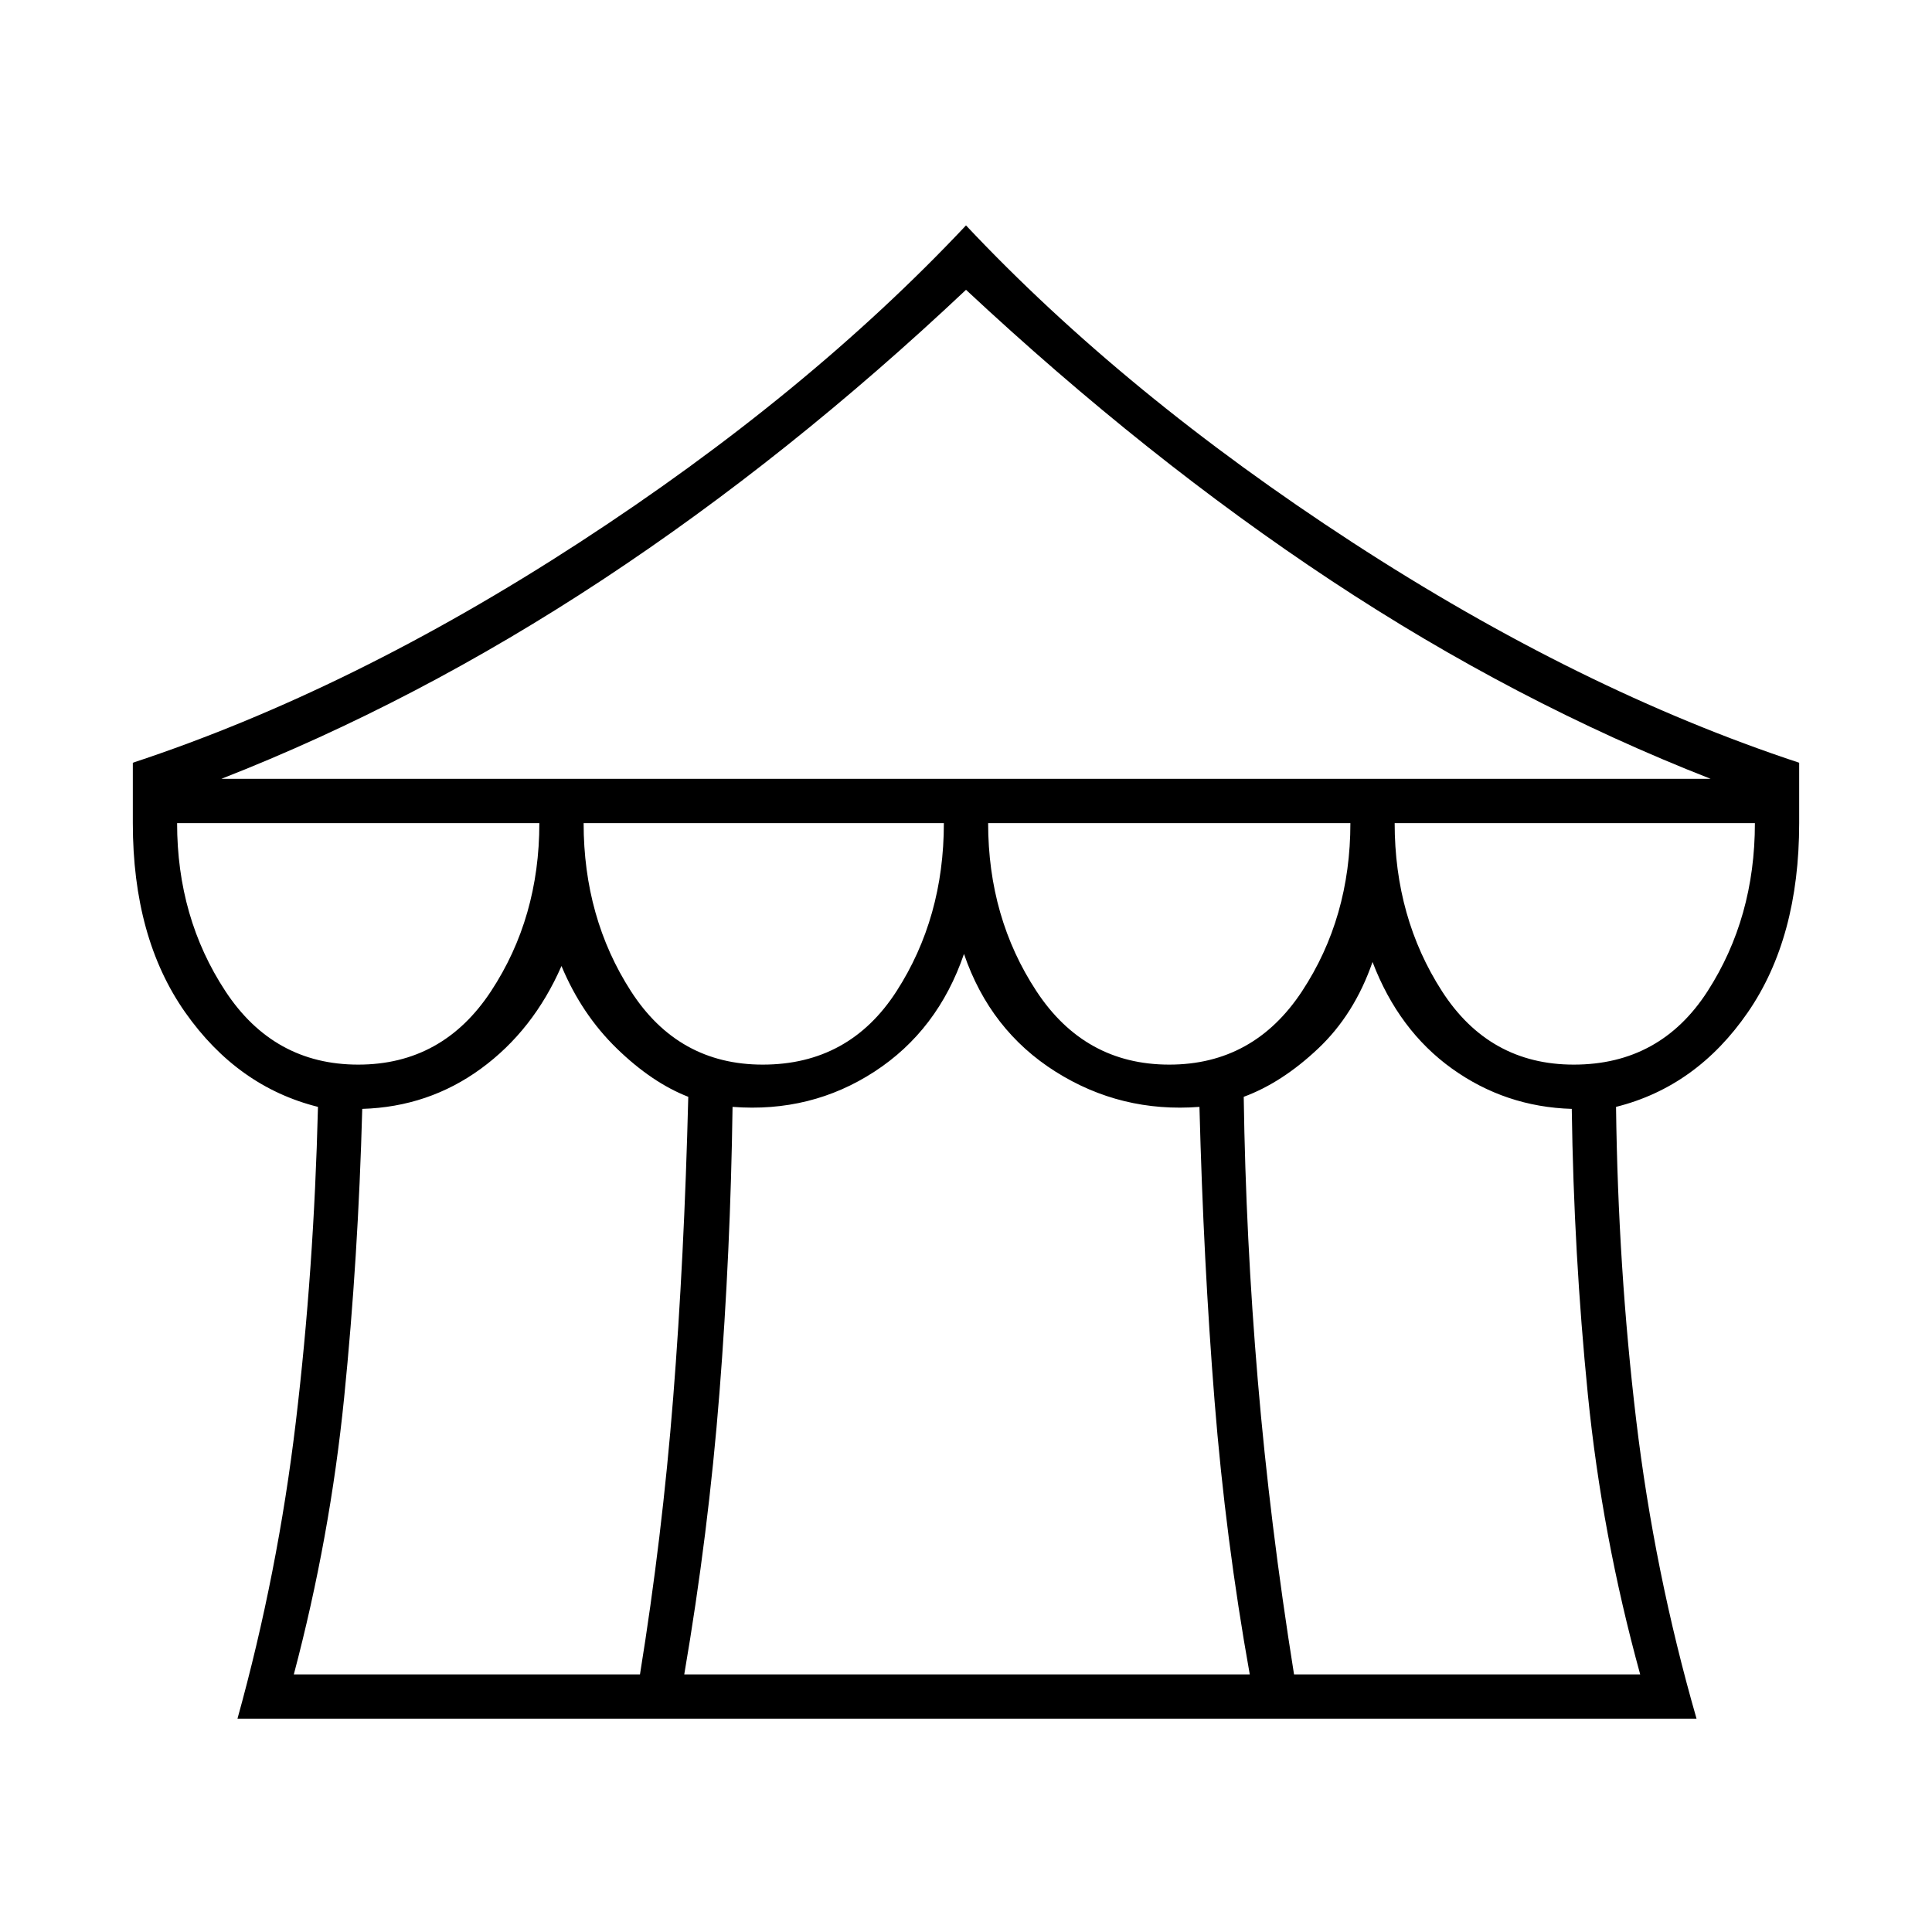 <svg xmlns="http://www.w3.org/2000/svg" width="48" height="48" viewBox="0 -960 960 960"><path d="M118-106q20-72 29-147.5T158-410q-40-10-66-47t-26-94v-30q109-36 222-109.5T480-848q79 84 192 157.5T894-581v30q0 57-25.5 94T803-410q1 80 10 155.5T843-106H118Zm-8-467h740q-97-38-188.5-98.5T480-816q-88 83-180.5 144T110-573Zm471 142q42 0 66-36.5t24-83.5H491q0 47 24 83.5t66 36.5Zm-202 0q43 0 66.5-36.5T469-551H290q0 47 23.5 83.5T379-431Zm-201 0q42 0 66-36.5t24-83.5H88q0 47 24 83.5t66 36.5Zm-32 303h172q11-68 16.5-137.5T342-415q-18-7-35.5-24T279-480q-14 32-40 51t-59 20q-2 74-9 143.5T146-128Zm194 0h281q-12-67-17.5-136T596-410q-39 3-71.5-17.5T479-486q-13 38-44.5 58.5T364-410q-1 72-6.5 142T340-128Zm303 0h172q-19-69-26-139t-8-142q-33-1-59.5-20T682-482q-9 26-27 43t-37 24q1 70 7 141t18 146Zm139-303q43 0 66.5-36.5T872-551H693q0 47 23.5 83.5T782-431Z"/></svg>